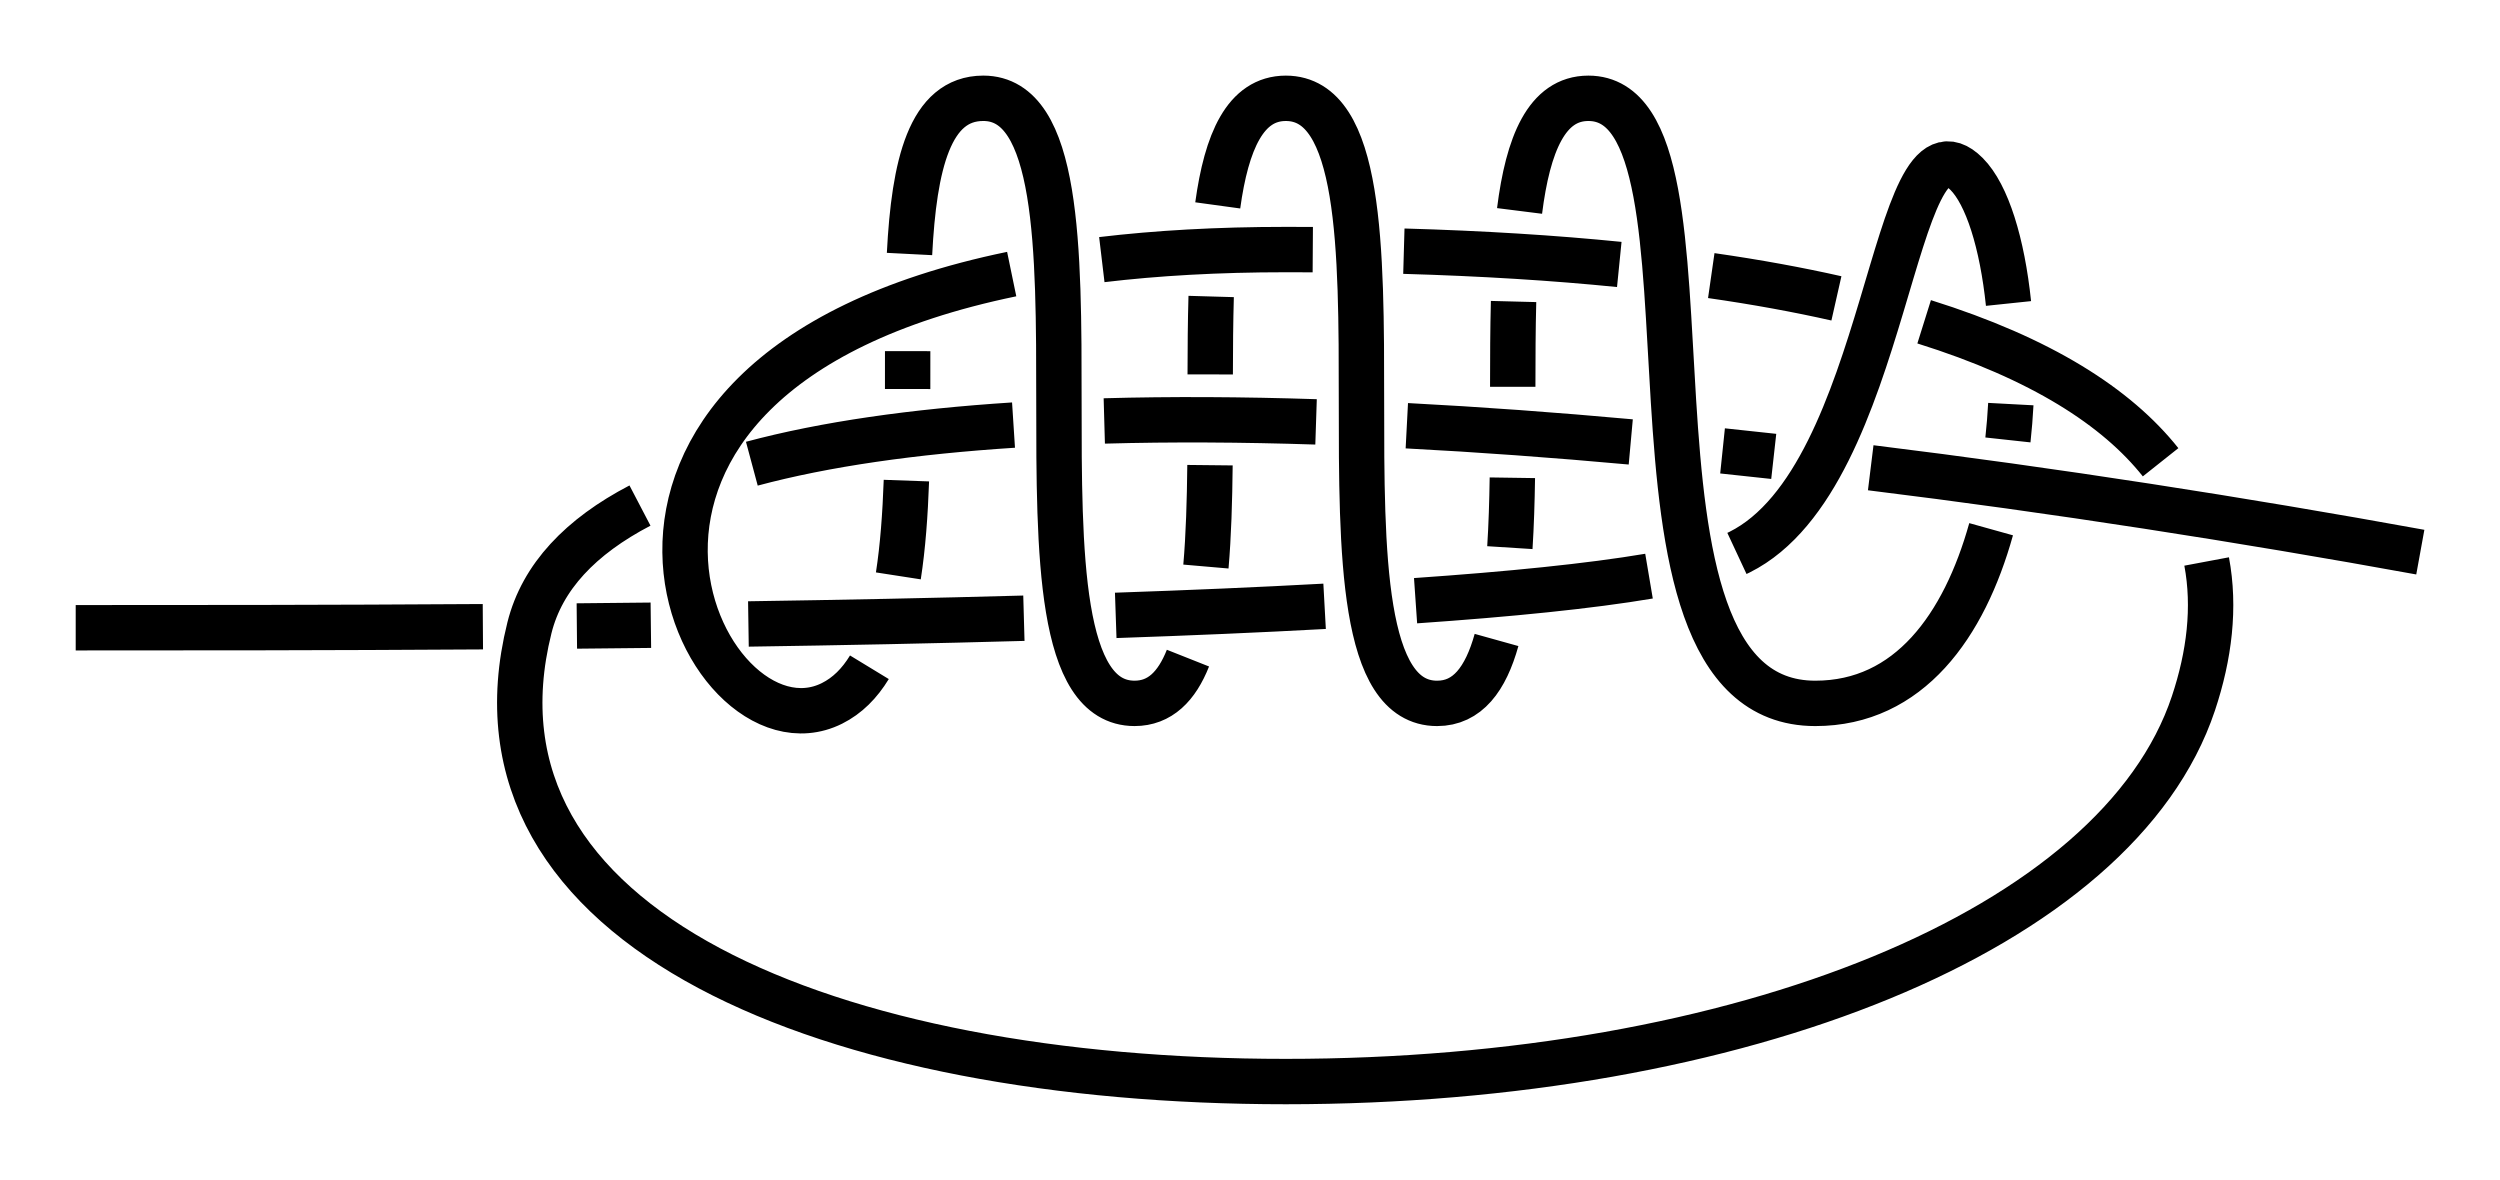<?xml version="1.0" encoding="UTF-8" standalone="no"?>
<!-- Created with Inkscape (http://www.inkscape.org/) -->

<svg
   xmlns:dc="http://purl.org/dc/elements/1.1/"
   xmlns:cc="http://creativecommons.org/ns#"
   xmlns:rdf="http://www.w3.org/1999/02/22-rdf-syntax-ns#"
   xmlns:svg="http://www.w3.org/2000/svg"
   xmlns="http://www.w3.org/2000/svg"
   xmlns:sodipodi="http://sodipodi.sourceforge.net/DTD/sodipodi-0.dtd"
   xmlns:inkscape="http://www.inkscape.org/namespaces/inkscape"
   width="165.268"
   height="78"
   id="svg2"
   version="1.1"
   inkscape:version="0.91 r13725"
   sodipodi:docname="Shpindel_loop.svg"
   inkscape:export-filename="/home/dedandrey/Latex/Булинь/Site/Besedochny.png"
   inkscape:export-xdpi="90"
   inkscape:export-ydpi="90">
  <defs
     id="defs4">
    <inkscape:path-effect
       effect="knot"
       id="path-effect4173"
       is_visible="true"
       interruption_width="3"
       prop_to_stroke_width="false"
       add_stroke_width="true"
       add_other_stroke_width="false"
       switcher_size="15"
       crossing_points_vector="49.037 | 81.717 | 0 | 0 | 0 | 9 | 0.104 | 2.185 | 1 | -40.221 | 80.979 | 0 | 0 | 8 | 19 | 0.675 | 3.562 | 1 | -26.174 | 78.537 | 0 | 0 | 7 | 20 | 0.533 | 4.302 | 1 | -15.74 | 77.984 | 0 | 0 | 6 | 25 | 0.452 | 5.646 | 1 | -5.986 | 77.953 | 0 | 0 | 5 | 26 | 0.387 | 6.355 | 1 | 4.272 | 78.252 | 0 | 0 | 4 | 31 | 0.325 | 7.651 | 1 | 13.972 | 78.758 | 0 | 0 | 3 | 32 | 0.271 | 8.34 | 1 | 24.344 | 79.479 | 0 | 0 | 2 | 37 | 0.218 | 9.673 | 1 | 39.905 | 80.819 | 0 | 0 | 1 | 38 | 0.144 | 10.388 | 1 | -5.586 | 58.595 | 0 | 0 | 15 | 28 | 2.904 | 6.691 | 1 | 3.866 | 58.692 | 0 | 0 | 14 | 29 | 2.817 | 7.311 | 1 | 14.326 | 59.788 | 0 | 0 | 13 | 34 | 2.719 | 8.668 | 1 | 24.047 | 61.849 | 0 | 0 | 12 | 35 | 2.622 | 9.37 | 1 | 44.003 | 71.884 | 0 | 0 | 10 | 39 | 2.359 | 10.608 | 1 | 33.414 | 65.122 | 0 | 0 | 11 | 40 | 2.517 | 11.631 | 1 | -25.82 | 61.96 | 0 | 0 | 17 | 22 | 3.11 | 4.603 | 1 | -16.071 | 59.52 | 0 | 0 | 16 | 23 | 3.002 | 5.327 | 1 | -37.619 | 70.734 | 0 | 0 | 18 | 47 | 3.336 | 12.629 | 1 | -25.868 | 70.273 | 0 | 0 | 21 | 46 | 4.453 | 12.539 | 1 | -15.864 | 69.978 | 0 | 0 | 24 | 45 | 5.508 | 12.46 | 1 | -5.864 | 69.759 | 0 | 0 | 27 | 44 | 6.496 | 12.378 | 1 | 4.136 | 69.607 | 0 | 0 | 30 | 43 | 7.502 | 12.286 | 1 | 14.136 | 69.518 | 0 | 0 | 33 | 42 | 8.5 | 12.177 | 1 | 24.136 | 69.49 | 0 | 0 | 36 | 41 | 9.5 | 12 | 1" />
    <inkscape:path-effect
       crossing_points_vector="243.785 | 77.143 | 0 | 0 | 0 | 11 | 0.09 | 3.287 | 1 | 145.001 | 74.996 | 0 | 0 | 9 | 20 | 0.782 | 4.467 | 1 | 158.887 | 71.963 | 0 | 0 | 8 | 23 | 0.644 | 5.427 | 1 | 168.903 | 71.157 | 0 | 0 | 7 | 26 | 0.564 | 6.524 | 1 | 178.902 | 70.973 | 0 | 0 | 6 | 29 | 0.491 | 7.479 | 1 | 188.903 | 71.221 | 0 | 0 | 5 | 32 | 0.424 | 8.525 | 1 | 198.901 | 71.798 | 0 | 0 | 4 | 35 | 0.36 | 9.465 | 1 | 209.74 | 72.72 | 0 | 0 | 3 | 38 | 0.293 | 10.55 | 1 | 231.203 | 75.271 | 0 | 0 | 1 | 40 | 0.165 | 11.476 | 1 | 219.37 | 73.756 | 0 | 0 | 2 | 43 | 0.235 | 12.772 | 1 | 133.925 | 84.629 | 0 | 0 | 10 | 51 | 0.998 | 13.738 | 1 | 188.696 | 59.759 | 0 | 0 | 16 | 31 | 3.97 | 8.327 | 1 | 199.084 | 60.154 | 0 | 0 | 15 | 36 | 3.9 | 9.665 | 1 | 208.986 | 61.039 | 0 | 0 | 14 | 37 | 3.823 | 10.351 | 1 | 231.884 | 66.668 | 0 | 0 | 12 | 41 | 3.576 | 11.653 | 1 | 223.219 | 63.662 | 0 | 0 | 13 | 42 | 3.687 | 12.505 | 1 | 158.926 | 63.238 | 0 | 0 | 19 | 24 | 4.198 | 5.583 | 1 | 168.758 | 60.798 | 0 | 0 | 18 | 25 | 4.105 | 6.346 | 1 | 179.105 | 59.813 | 0 | 0 | 17 | 30 | 4.03 | 7.672 | 1 | 145.151 | 84.514 | 0 | 0 | 21 | 50 | 4.676 | 13.655 | 1 | 157.644 | 84.305 | 0 | 0 | 22 | 49 | 5.184 | 13.564 | 1 | 169.622 | 84 | 0 | 0 | 27 | 48 | 6.762 | 13.476 | 1 | 178.239 | 83.692 | 0 | 0 | 28 | 47 | 7.245 | 13.41 | 1 | 189.473 | 83.127 | 0 | 0 | 33 | 46 | 8.742 | 13.317 | 1 | 198.427 | 82.461 | 0 | 0 | 34 | 45 | 9.272 | 13.233 | 1 | 210.853 | 80.722 | 0 | 0 | 39 | 44 | 10.693 | 13.072 | 1"
       switcher_size="15"
       add_other_stroke_width="false"
       add_stroke_width="true"
       prop_to_stroke_width="false"
       interruption_width="3"
       is_visible="true"
       id="path-effect4169"
       effect="knot" />
    <inkscape:path-effect
       crossing_points_vector="137.798 | 7.486 | 0 | 0 | 0 | 9 | 0.273 | 2.667 | 1 | 229.295 | 7.121 | 0 | 0 | 8 | 17 | 0.729 | 4.341 | 1 | 214.317 | 5.759 | 0 | 0 | 7 | 18 | 0.645 | 5.282 | 1 | 203.737 | 5.358 | 0 | 0 | 6 | 23 | 0.592 | 6.661 | 1 | 194.061 | 5.256 | 0 | 0 | 5 | 24 | 0.545 | 7.342 | 1 | 183.737 | 5.359 | 0 | 0 | 4 | 29 | 0.496 | 8.661 | 1 | 174.085 | 5.61 | 0 | 0 | 3 | 30 | 0.451 | 9.334 | 1 | 162.608 | 6.065 | 0 | 0 | 2 | 35 | 0.397 | 10.715 | 1 | 151.734 | 6.626 | 0 | 0 | 1 | 36 | 0.345 | 11.463 | 1 | 213.905 | -2.654 | 0 | 0 | 16 | 19 | 3.803 | 5.459 | 1 | 203.903 | -3.581 | 0 | 0 | 15 | 22 | 3.673 | 6.485 | 1 | 193.902 | -3.976 | 0 | 0 | 14 | 25 | 3.56 | 7.523 | 1 | 183.903 | -3.998 | 0 | 0 | 13 | 28 | 3.453 | 8.477 | 1 | 173.902 | -3.673 | 0 | 0 | 12 | 31 | 3.346 | 9.517 | 1 | 163.09 | -2.855 | 0 | 0 | 11 | 34 | 3.22 | 10.529 | 1 | 151.887 | -1.109 | 0 | 0 | 10 | 37 | 3.059 | 11.666 | 1 | 213.785 | -11.316 | 0 | 0 | 20 | 43 | 5.643 | 12.684 | 1 | 204.137 | -11.842 | 0 | 0 | 21 | 42 | 6.32 | 12.58 | 1 | 193.625 | -12.309 | 0 | 0 | 26 | 41 | 7.691 | 12.473 | 1 | 184.206 | -12.571 | 0 | 0 | 27 | 40 | 8.303 | 12.375 | 1 | 173.599 | -12.562 | 0 | 0 | 32 | 39 | 9.696 | 12.255 | 1 | 163.608 | -11.905 | 0 | 0 | 33 | 38 | 10.338 | 12.116 | 1"
       switcher_size="15"
       add_other_stroke_width="false"
       add_stroke_width="true"
       prop_to_stroke_width="false"
       interruption_width="3"
       is_visible="true"
       id="path-effect4157"
       effect="knot" />
    <inkscape:path-effect
       effect="knot"
       id="path-effect858"
       is_visible="true"
       interruption_width="3"
       prop_to_stroke_width="false"
       add_stroke_width="true"
       add_other_stroke_width="false"
       switcher_size="15"
       crossing_points_vector="63.166 | 251.064 | 0 | 0 | 0 | 13 | 0.899 | 12.076 | -1 | 10.288 | 219.968 | 0 | 0 | 1 | 14 | 1.367 | 13.363 | -1 | -13.124 | 223.704 | 0 | 0 | 2 | 15 | 3.472 | 13.647 | 1 | 26.339 | 285.763 | 0 | 0 | 3 | 12 | 4.103 | 10.948 | 1 | -65.182 | 264.373 | 0 | 0 | 4 | 18 | 7.593 | 14.531 | 1 | -54.022 | 269.42 | 0 | 0 | 5 | 19 | 7.709 | 15.246 | 1 | -25.875 | 272.831 | 0 | 0 | 6 | 11 | 8.151 | 10.302 | -1 | -35.606 | 233.224 | 0 | 0 | 8 | 16 | 8.903 | 13.922 | -1 | -26.947 | 245.471 | 0 | 0 | 7 | 21 | 8.674 | 15.748 | 1 | -52.308 | 246.645 | 0 | 0 | 9 | 17 | 9.842 | 14.173 | -1 | -44.211 | 258.411 | 0 | 0 | 10 | 20 | 10.029 | 15.478 | 1" />
    <inkscape:path-effect
       effect="knot"
       id="path-effect4163"
       is_visible="true"
       interruption_width="1"
       prop_to_stroke_width="true"
       add_stroke_width="true"
       add_other_stroke_width="false"
       switcher_size="10"
       crossing_points_vector="-63.149 | 260.336 | 0 | 0 | 0 | 10 | 0.48 | 7.44 | 1 | -52.036 | 267.176 | 0 | 0 | 1 | 11 | 0.642 | 8.3 | 1 | -26.023 | 272.749 | 0 | 0 | 2 | 7 | 1.154 | 3.3 | -1 | -35.619 | 233.232 | 0 | 0 | 4 | 8 | 1.903 | 6.923 | -1 | -27.081 | 245.537 | 0 | 0 | 3 | 13 | 1.673 | 8.746 | 1 | -52.308 | 246.645 | 0 | 0 | 5 | 9 | 2.842 | 7.173 | -1 | -44.211 | 258.411 | 0 | 0 | 6 | 12 | 3.029 | 8.478 | 1" />
    <inkscape:path-effect
       effect="knot"
       id="path-effect2985"
       is_visible="true"
       interruption_width="1.5"
       prop_to_stroke_width="true"
       add_stroke_width="true"
       add_other_stroke_width="false"
       switcher_size="25"
       crossing_points_vector="179.332 | 213.343 | 0 | 0 | 2 | 7 | 0.888 | 2.101 | -1 | 187.029 | 168.236 | 0 | 0 | 0 | 10 | 0.436 | 3.826 | 1 | 179.056 | 186.52 | 0 | 0 | 1 | 11 | 0.574 | 4.343 | 1 | 212.514 | 213.336 | 0 | 0 | 4 | 8 | 1.242 | 3.605 | -1 | 202.544 | 192.662 | 0 | 0 | 5 | 9 | 1.834 | 3.69 | -1 | 198.951 | 217.461 | 0 | 0 | 3 | 13 | 1.073 | 4.63 | 1 | 188.644 | 200.684 | 0 | 0 | 6 | 12 | 1.997 | 4.487 | 1" />
    <filter
       id="filter2987"
       inkscape:label="Outline, double"
       inkscape:menu="Morphology"
       inkscape:menu-tooltip="Draws a smooth line inside colorized with the color it overlays"
       style="color-interpolation-filters:sRGB">
      <feGaussianBlur
         id="feGaussianBlur2989"
         stdDeviation="3"
         in="SourceAlpha"
         result="result1" />
      <feComposite
         id="feComposite2991"
         in2="result1"
         operator="arithmetic"
         k2="3.2"
         k1="-1"
         k4="-2"
         result="result3"
         k3="0" />
      <feColorMatrix
         id="feColorMatrix2993"
         values="0 0 0 0 0 0 1 0 0 0 0 0 1 0 0 0 0 0 10 0 "
         result="result2" />
      <feComposite
         id="feComposite2995"
         in2="result2"
         result="fbSourceGraphic"
         in="SourceGraphic"
         operator="out" />
      <feGaussianBlur
         id="feGaussianBlur2997"
         in="fbSourceGraphic"
         stdDeviation="0.5"
         result="result4" />
      <feComposite
         id="feComposite2999"
         in2="result4"
         operator="xor"
         in="result4"
         result="result5" />
      <feBlend
         id="feBlend3001"
         in2="result5"
         result="result6"
         mode="darken"
         in="result5" />
      <feBlend
         id="feBlend3003"
         in2="result6"
         in="result6"
         mode="darken" />
    </filter>
    <inkscape:path-effect
       effect="knot"
       id="path-effect4247"
       is_visible="true"
       interruption_width="3"
       prop_to_stroke_width="false"
       add_stroke_width="true"
       add_other_stroke_width="false"
       switcher_size="15"
       crossing_points_vector="43.878 | 34.164 | 0 | 0 | 0 | 9 | 0.251 | 2.009 | -1 | -49.419 | 36.207 | 0 | 0 | 8 | 17 | 0.717 | 3.208 | -1 | -36.394 | 35.169 | 0 | 0 | 7 | 18 | 0.645 | 3.917 | -1 | -25.956 | 34.634 | 0 | 0 | 6 | 23 | 0.592 | 5.07 | -1 | -16.22 | 34.297 | 0 | 0 | 5 | 24 | 0.545 | 5.935 | -1 | -5.988 | 34.07 | 0 | 0 | 4 | 29 | 0.497 | 7.062 | -1 | 3.799 | 33.951 | 0 | 0 | 3 | 30 | 0.451 | 7.94 | -1 | 14.01 | 33.91 | 0 | 0 | 2 | 35 | 0.403 | 9.061 | -1 | 23.133 | 33.935 | 0 | 0 | 1 | 36 | 0.359 | 9.83 | -1 | -35.855 | 23.4 | 0 | 0 | 16 | 19 | 2.746 | 4.093 | -1 | -26.46 | 22.126 | 0 | 0 | 15 | 22 | 2.667 | 4.886 | -1 | -15.64 | 21.284 | 0 | 0 | 14 | 25 | 2.585 | 6.129 | -1 | -6.592 | 20.989 | 0 | 0 | 13 | 28 | 2.521 | 6.866 | -1 | 4.38 | 21.115 | 0 | 0 | 12 | 31 | 2.444 | 8.132 | -1 | 13.491 | 21.68 | 0 | 0 | 11 | 34 | 2.378 | 8.878 | -1 | 23.648 | 22.975 | 0 | 0 | 10 | 37 | 2.298 | 10.031 | -1 | -34.483 | 15.484 | 0 | 0 | 20 | 43 | 4.255 | 10.58 | -1 | -27.868 | 15.005 | 0 | 0 | 21 | 42 | 4.732 | 10.534 | -1 | -14.102 | 14.38 | 0 | 0 | 26 | 41 | 6.287 | 10.437 | -1 | -8.116 | 14.321 | 0 | 0 | 27 | 40 | 6.711 | 10.394 | -1 | 5.675 | 14.998 | 0 | 0 | 32 | 39 | 8.268 | 10.284 | -1 | 12.46 | 16.072 | 0 | 0 | 33 | 38 | 8.761 | 10.22 | -1" />
    <inkscape:path-effect
       effect="knot"
       id="path-effect840-7"
       is_visible="true"
       interruption_width="3"
       prop_to_stroke_width="false"
       add_stroke_width="true"
       add_other_stroke_width="false"
       switcher_size="15"
       crossing_points_vector="-39.688 | 27.493 | 0 | 0 | 0 | 17 | 0.181 | 2.582 | -1 | -26.59 | 27.84 | 0 | 0 | 1 | 18 | 0.225 | 3.28 | -1 | -15.94 | 28.157 | 0 | 0 | 2 | 23 | 0.263 | 4.678 | -1 | -6.523 | 28.46 | 0 | 0 | 3 | 24 | 0.298 | 5.292 | -1 | 4.232 | 28.82 | 0 | 0 | 4 | 29 | 0.341 | 6.715 | -1 | 13.402 | 29.129 | 0 | 0 | 5 | 30 | 0.38 | 7.279 | -1 | 24.313 | 29.48 | 0 | 0 | 6 | 35 | 0.429 | 8.729 | -1 | 37.609 | 29.832 | 0 | 0 | 7 | 36 | 0.497 | 9.307 | -1 | -5.955 | 6.719 | 0 | 0 | 13 | 26 | 1.998 | 5.674 | 1 | 3.626 | 6.725 | 0 | 0 | 12 | 27 | 1.927 | 6.326 | 1 | 14.041 | 6.771 | 0 | 0 | 11 | 32 | 1.849 | 7.673 | 1 | 23.637 | 6.889 | 0 | 0 | 10 | 33 | 1.775 | 8.33 | 1 | 45.138 | 7.691 | 0 | 0 | 8 | 37 | 1.598 | 9.789 | 1 | 33.406 | 7.134 | 0 | 0 | 9 | 38 | 1.698 | 10.571 | 1 | -25.996 | 9.899 | 0 | 0 | 15 | 20 | 2.187 | 3.661 | 1 | -16.738 | 7.471 | 0 | 0 | 14 | 21 | 2.087 | 4.257 | 1 | -36.937 | 18.175 | 0 | 0 | 16 | 45 | 2.389 | 11.597 | 1 | -26.166 | 18.574 | 0 | 0 | 19 | 44 | 3.475 | 11.505 | 1 | -16.165 | 18.843 | 0 | 0 | 22 | 43 | 4.493 | 11.418 | 1 | -6.167 | 18.94 | 0 | 0 | 25 | 42 | 5.463 | 11.324 | 1 | 3.837 | 18.726 | 0 | 0 | 28 | 41 | 6.534 | 11.22 | 1 | 13.835 | 17.841 | 0 | 0 | 31 | 40 | 7.481 | 11.09 | 1 | 23.833 | 14.532 | 0 | 0 | 34 | 39 | 8.463 | 10.88 | 1" />
  </defs>
  <sodipodi:namedview
     id="base"
     pagecolor="#ffffff"
     bordercolor="#666666"
     borderopacity="1.0"
     inkscape:pageopacity="0.0"
     inkscape:pageshadow="2"
     inkscape:zoom="3.959798"
     inkscape:cx="94.859096"
     inkscape:cy="29.567219"
     inkscape:document-units="px"
     inkscape:current-layer="layer2"
     showgrid="true"
     inkscape:window-width="1920"
     inkscape:window-height="1051"
     inkscape:window-x="0"
     inkscape:window-y="0"
     inkscape:window-maximized="1"
     fit-margin-top="5"
     fit-margin-left="5"
     fit-margin-right="5"
     fit-margin-bottom="5"
     inkscape:showpageshadow="false"
     inkscape:snap-nodes="true"
     inkscape:snap-bbox="true"
     inkscape:object-nodes="true">
    <inkscape:grid
       type="xygrid"
       id="grid4161"
       originx="55"
       originy="-263.5"
       dotted="false" />
  </sodipodi:namedview>
  <g
     inkscape:groupmode="layer"
     id="layer2"
     inkscape:label="Слой"
     style="display:inline"
     transform="translate(-98.902,-43.219)">
    <path
       inkscape:original-d="m 258.90236,79.719133 c -55,-10 -120,-15 -125,5 -5,19.999997 20,29.999997 50,29.999997 30,0 55,-10 60,-24.999997 5,-15 -5,-30 -60,-30 -55,0 -40,35 -30,30 10,-5 0,-40 10,-40 9.99999,0 -10e-6,40 10,40 10,0 0,-40 10,-40 9.99999,0 0,40 10,40 9.99999,0 -10e-6,-40 10,-40 10,0 0,40 15,40 15,0 15,-30 10,-35 -5,-5 -5,20 -15,25 -10,5 -80,5 -110,5"
       inkscape:path-effect="#path-effect4169"
       sodipodi:nodetypes="czzzzzzzzzzzzzc"
       inkscape:connector-curvature="0"
       id="path4167"
       d="M 258.902,79.719 C 247.023,77.559 234.677,75.633 222.57,74.141 m -6.411,-0.751 c -1.131,-0.126 -2.26,-0.247 -3.384,-0.364 m -6.068,-0.592 c -5.055,-0.459 -10.008,-0.821 -14.804,-1.071 m -6,-0.255 c -4.889,-0.159 -9.577,-0.185 -14,-0.061 m -6,0.273 c -6.597,0.426 -12.45,1.252 -17.299,2.553 m -7.395,2.767 c -3.917,2.046 -6.464,4.707 -7.307,8.078 -5,20 20,30 50,30 30,0 55,-10 60,-25 1.058,-3.174 1.444,-6.349 0.875,-9.381 m -3.044,-6.559 c -2.901,-3.652 -7.886,-6.86 -15.631,-9.286 m -5.8,-1.548 c -2.526,-0.571 -5.278,-1.076 -8.273,-1.506 m -6.081,-0.736 c -4.311,-0.432 -9.047,-0.73 -14.241,-0.878 m -6.021,-0.102 c -0.589,-0.004 -1.184,-0.005 -1.784,-0.005 -4.511,0 -8.551,0.235 -12.162,0.665 m -5.958,0.956 c -33.05,6.832 -20.575,32.727 -11.879,28.379 1.017,-0.508 1.827,-1.327 2.472,-2.387 m 1.914,-6.041 c 0.3,-1.937 0.453,-4.075 0.532,-6.298 m 0.082,-6.055 c 6.7e-4,-0.839 -2e-4,-1.676 9.3e-4,-2.504 m 0.123,-6.421 c 0.301,-5.898 1.333,-10.294 4.877,-10.294 10,0 -10e-6,40 10,40 1.675,0 2.789,-1.122 3.53,-2.991 m 1.187,-6.054 c 0.178,-2.057 0.244,-4.338 0.269,-6.701 m 0.015,-6 c 0.003,-1.753 0.015,-3.489 0.063,-5.152 m 0.435,-6.022 c 0.577,-4.206 1.82,-7.079 4.501,-7.079 10,0 0,40 10,40 2.008,0 3.21,-1.613 3.929,-4.192 m 0.881,-6.104 c 0.093,-1.463 0.141,-3.018 0.165,-4.619 m 0.025,-6.014 c 9.2e-4,-1.914 0.008,-3.817 0.055,-5.638 m 0.396,-5.987 c 0.555,-4.405 1.792,-7.446 4.549,-7.446 10,0 0,40 15,40 6.207,0 9.845,-5.137 11.624,-11.513 m 1.111,-5.903 c 0.086,-0.791 0.15,-1.582 0.192,-2.369 m -0.153,-6.651 c -0.416,-3.972 -1.409,-7.199 -2.773,-8.564 -5,-5 -5,20 -15,25 -0.058,0.029 -0.119,0.058 -0.181,0.087 m -5.812,1.501 c -3.911,0.661 -9.221,1.194 -15.432,1.624 m -6.014,0.37 c -4.336,0.237 -8.983,0.435 -13.808,0.6 m -6.071,0.188 c -5.97,0.167 -12.118,0.289 -18.211,0.38 m -6.449,0.084 c -1.643,0.019 -3.276,0.035 -4.893,0.05 m -6.212,0.048 c -10.342,0.068 -19.766,0.068 -26.917,0.068"
       style="fill:none;fill-rule:evenodd;stroke:#000000;stroke-width:3;stroke-linecap:butt;stroke-linejoin:miter;stroke-miterlimit:4;stroke-dasharray:none;stroke-opacity:1" />
  </g>
</svg>
